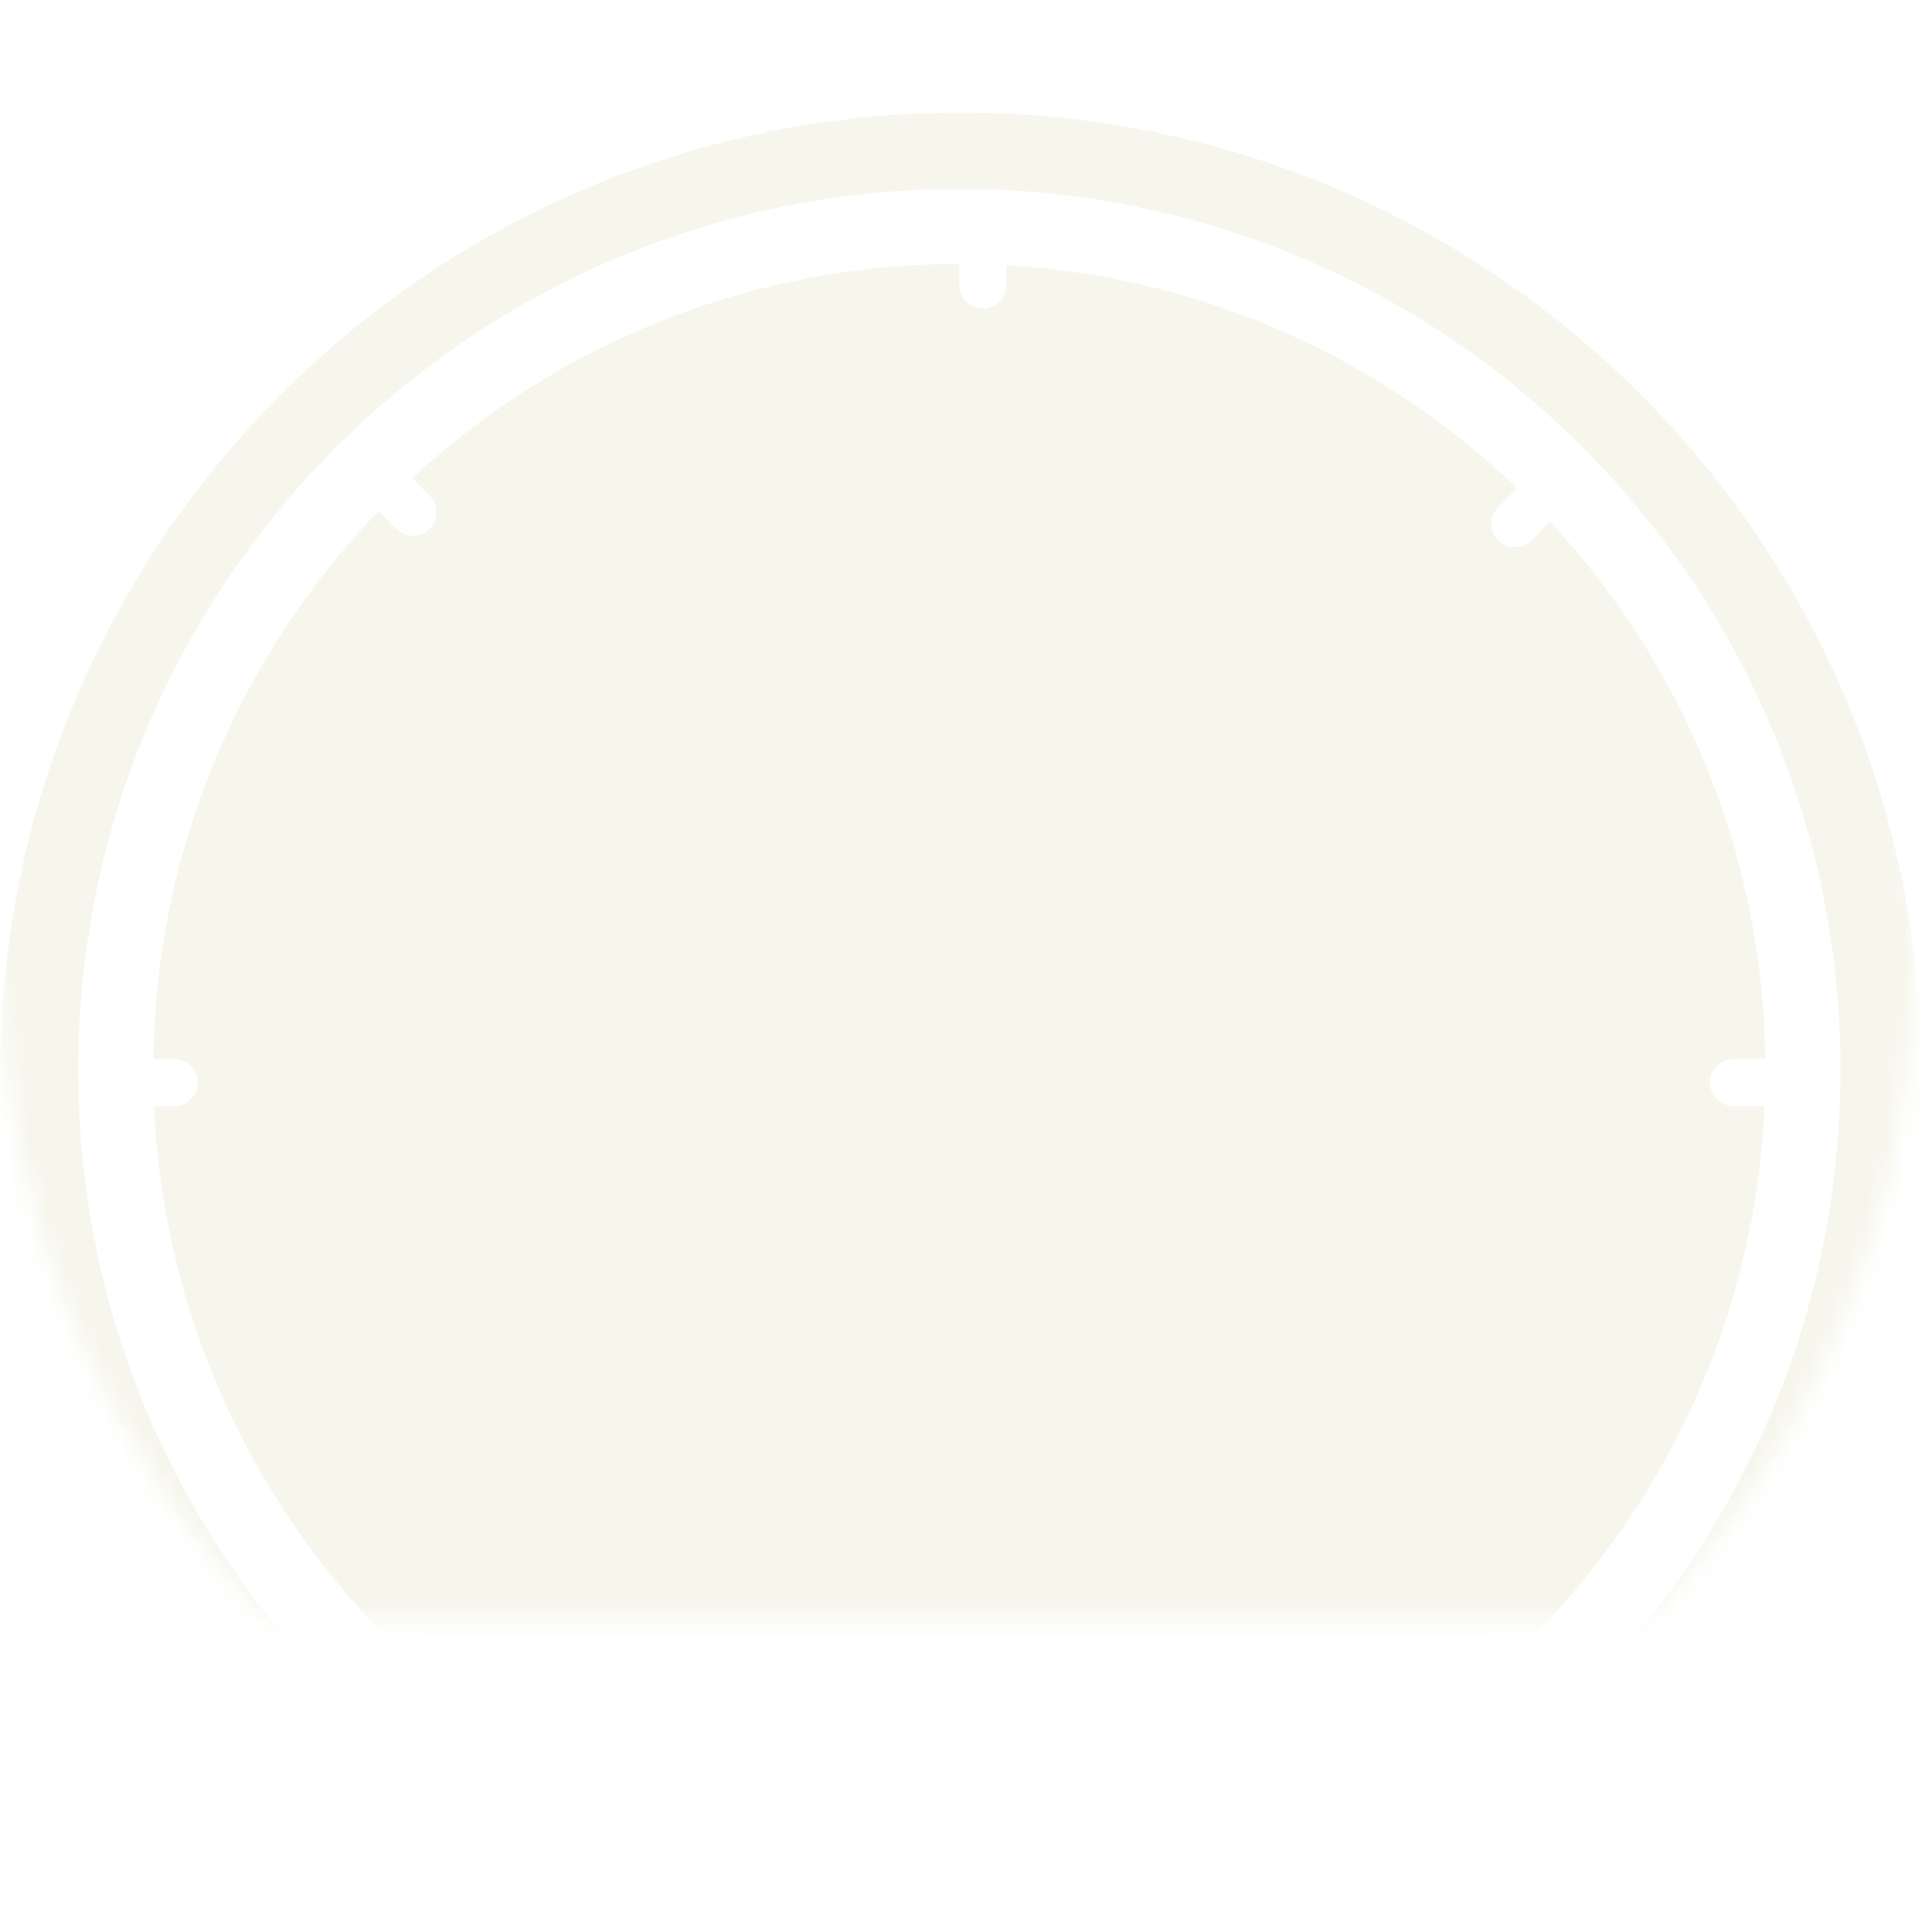 <svg width="103" height="103" viewBox="0 0 103 103" fill="none" xmlns="http://www.w3.org/2000/svg">
<mask id="mask0_582_224" style="mask-type:alpha" maskUnits="userSpaceOnUse" x="0" y="0" width="103" height="87">
<mask id="mask1_582_224" style="mask-type:alpha" maskUnits="userSpaceOnUse" x="0" y="0" width="103" height="103">
<circle cx="51.035" cy="51.035" r="51.035" fill="#1EE494"/>
</mask>
<g mask="url(#mask1_582_224)">
<rect x="-14.499" y="-3.48" width="135.706" height="89.891" fill="#F6F6F6"/>
</g>
</mask>
<g mask="url(#mask0_582_224)">
<g filter="url(#filter0_d_582_224)">
<path fill-rule="evenodd" clip-rule="evenodd" d="M102.447 51.224C102.447 79.514 79.514 102.447 51.224 102.447C22.934 102.447 0 79.514 0 51.224C0 22.934 22.934 0 51.224 0C79.514 0 102.447 22.934 102.447 51.224ZM52.22 4.085C51.863 4.077 51.504 4.073 51.145 4.073C25.201 4.073 4.169 25.104 4.169 51.048C4.169 51.24 4.171 51.432 4.173 51.624C4.171 51.655 4.169 51.687 4.169 51.718C4.169 51.762 4.172 51.805 4.176 51.848C4.603 77.423 25.468 98.023 51.145 98.023C77.088 98.023 98.12 76.992 98.12 51.048C98.12 25.603 77.889 4.883 52.636 4.096C52.558 4.081 52.477 4.073 52.395 4.073C52.336 4.073 52.277 4.077 52.22 4.085ZM8.212 52.968C8.691 63.866 13.229 73.71 20.351 81.025H22.058C22.748 81.025 23.308 81.584 23.308 82.275C23.308 82.707 23.088 83.087 22.755 83.312C30.327 89.979 40.263 94.023 51.145 94.023C61.932 94.023 71.791 90.049 79.337 83.485C78.799 83.345 78.402 82.856 78.402 82.275C78.402 81.584 78.962 81.025 79.652 81.025H81.939C89.061 73.71 93.599 63.866 94.078 52.968H92.411C91.72 52.968 91.161 52.408 91.161 51.718C91.161 51.028 91.72 50.468 92.411 50.468H94.116C93.97 39.401 89.64 29.343 82.636 21.804L81.634 22.806C81.145 23.294 80.354 23.294 79.866 22.806C79.378 22.318 79.378 21.527 79.866 21.038L80.882 20.023C73.723 13.159 64.194 8.749 53.645 8.144V9.202C53.645 9.893 53.085 10.452 52.395 10.452C51.704 10.452 51.145 9.893 51.145 9.202L51.145 8.073C39.882 8.073 29.631 12.405 21.968 19.495L22.903 20.43C23.391 20.919 23.391 21.71 22.903 22.198C22.415 22.686 21.623 22.686 21.135 22.198L20.182 21.245C12.868 28.843 8.323 39.125 8.173 50.468H9.299C9.989 50.468 10.549 51.028 10.549 51.718C10.549 52.408 9.989 52.968 9.299 52.968H8.212Z" fill="#F7F6ED"/>
</g>
</g>
<defs>
<filter id="filter0_d_582_224" x="-12" y="-6" width="126.447" height="126.447" filterUnits="userSpaceOnUse" color-interpolation-filters="sRGB">
<feFlood flood-opacity="0" result="BackgroundImageFix"/>
<feColorMatrix in="SourceAlpha" type="matrix" values="0 0 0 0 0 0 0 0 0 0 0 0 0 0 0 0 0 0 127 0" result="hardAlpha"/>
<feOffset dy="6"/>
<feGaussianBlur stdDeviation="6"/>
<feComposite in2="hardAlpha" operator="out"/>
<feColorMatrix type="matrix" values="0 0 0 0 0.149 0 0 0 0 0.373 0 0 0 0 0.639 0 0 0 0.36 0"/>
<feBlend mode="normal" in2="BackgroundImageFix" result="effect1_dropShadow_582_224"/>
<feBlend mode="normal" in="SourceGraphic" in2="effect1_dropShadow_582_224" result="shape"/>
</filter>
</defs>
</svg>
